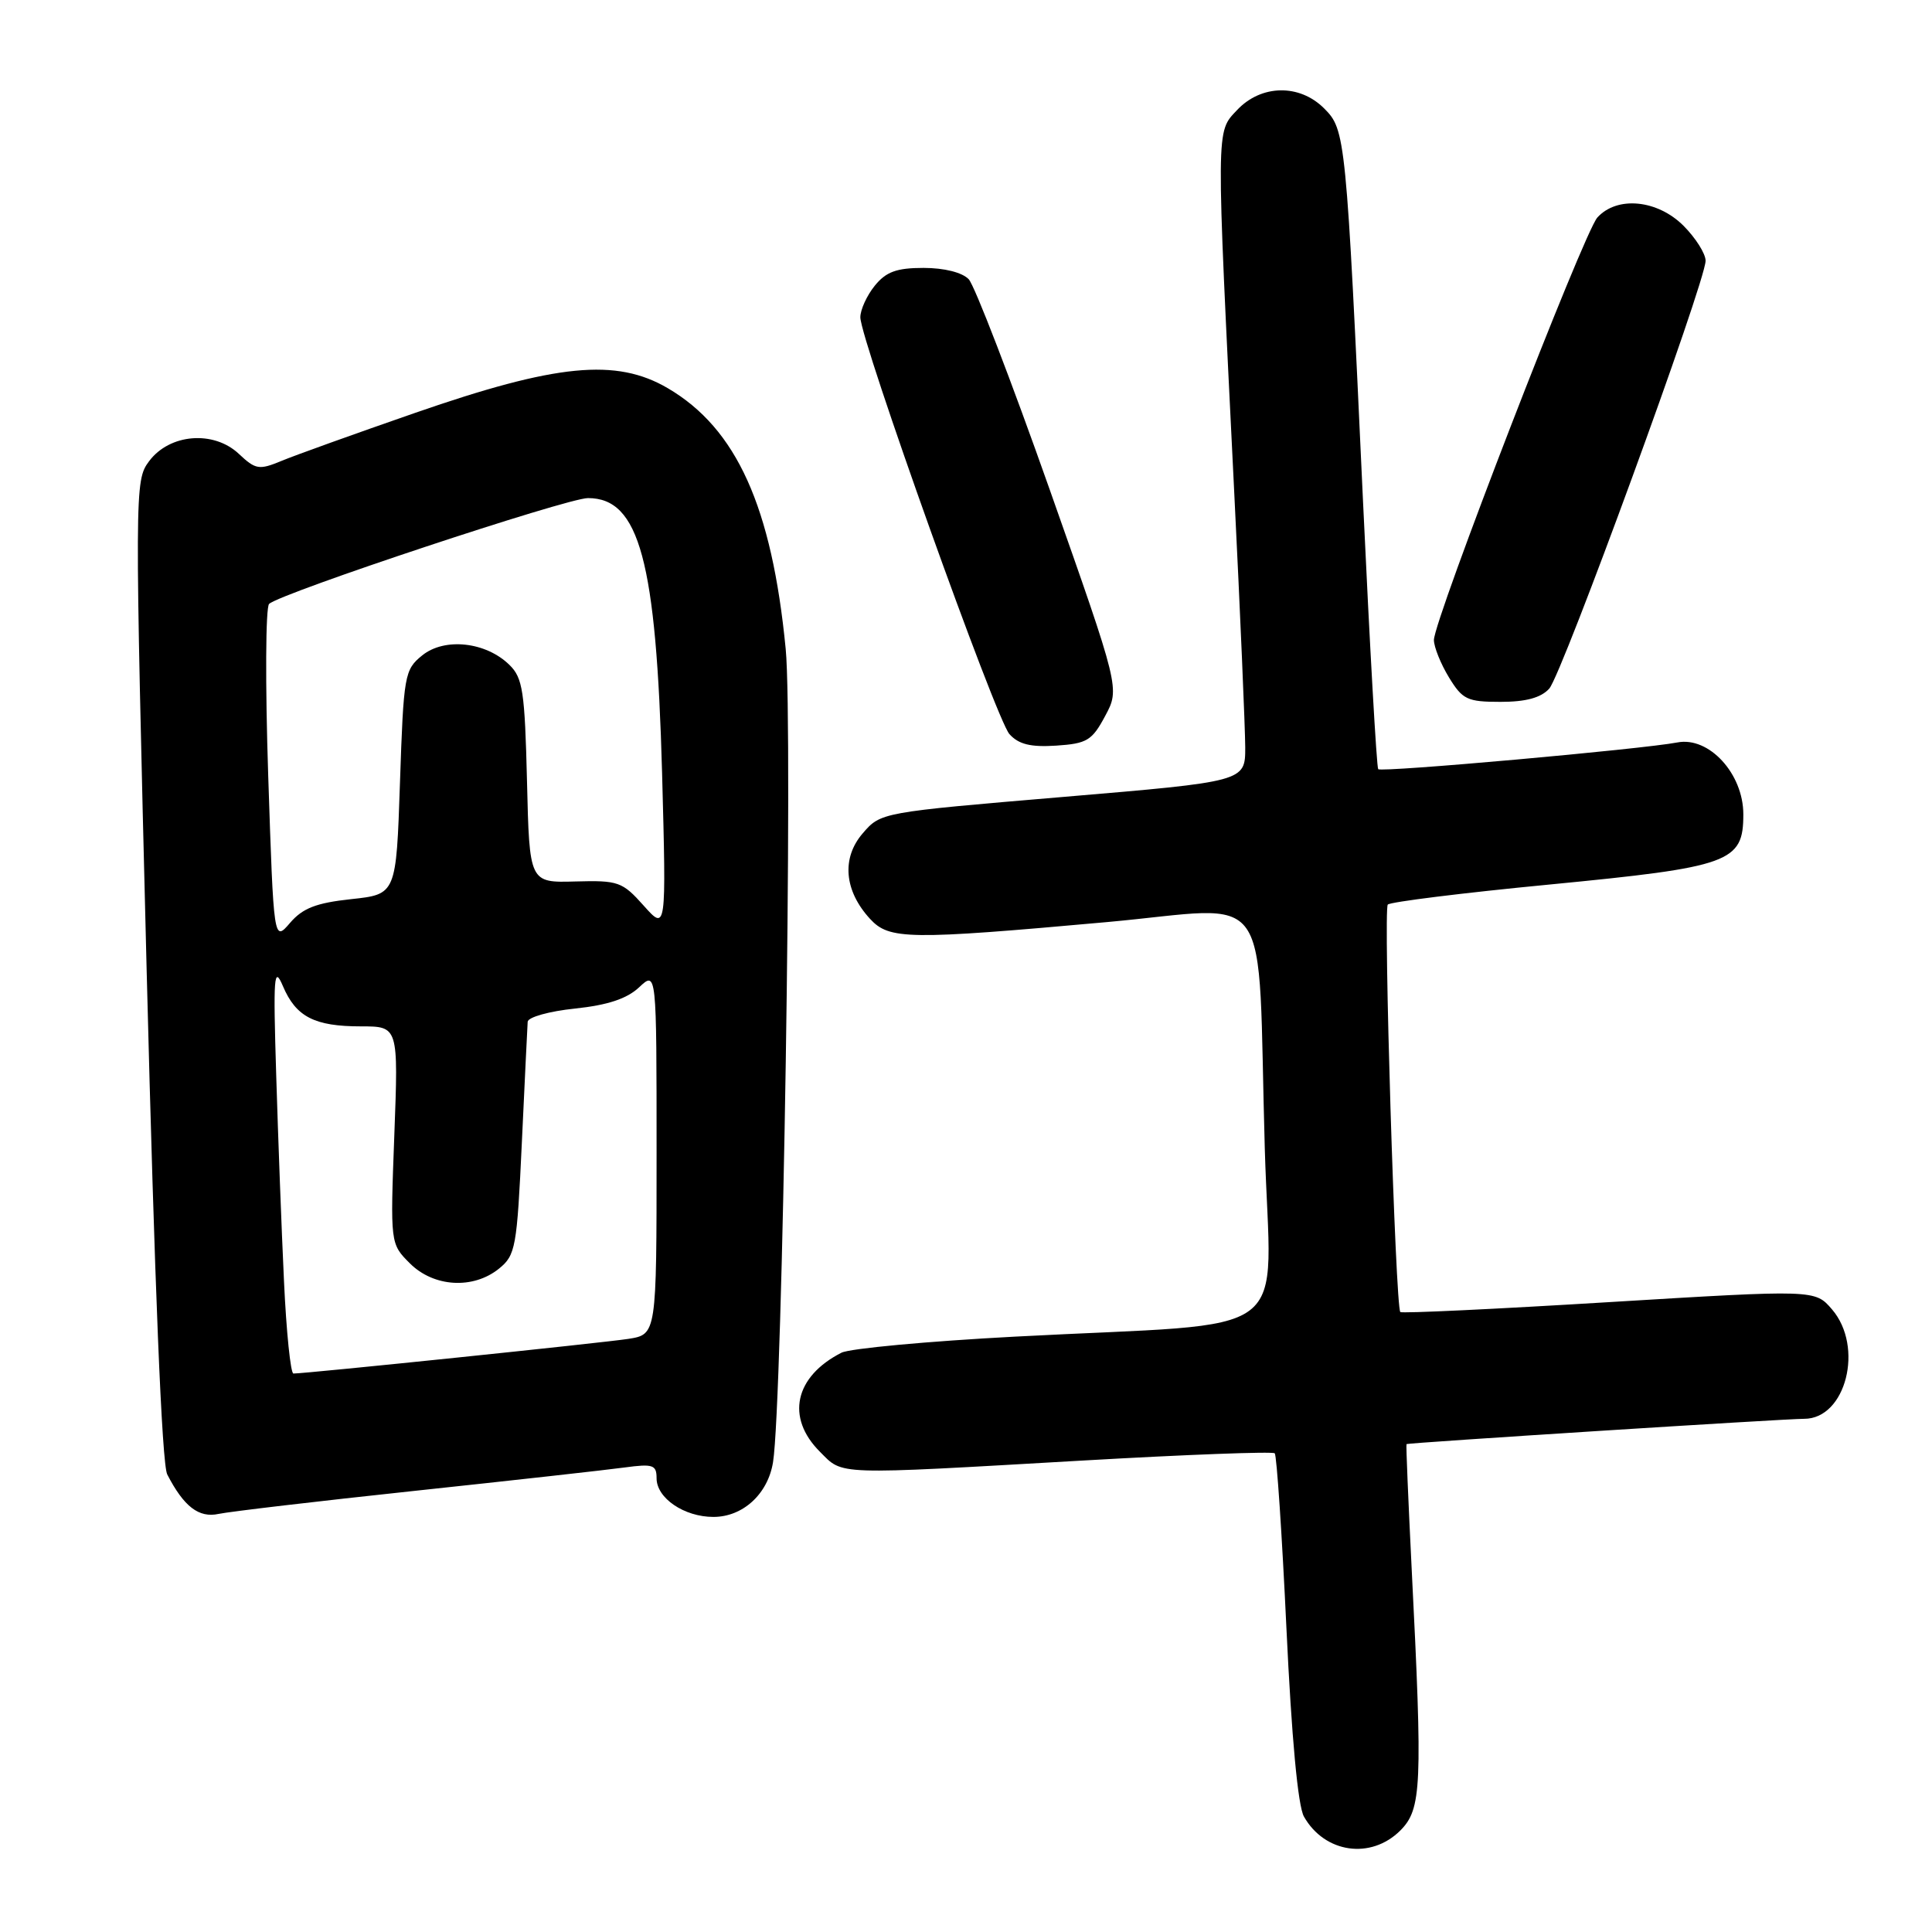<?xml version="1.0" encoding="UTF-8" standalone="no"?>
<!DOCTYPE svg PUBLIC "-//W3C//DTD SVG 1.1//EN" "http://www.w3.org/Graphics/SVG/1.1/DTD/svg11.dtd" >
<svg xmlns="http://www.w3.org/2000/svg" xmlns:xlink="http://www.w3.org/1999/xlink" version="1.1" viewBox="0 0 256 256">
 <g >
 <path fill="currentColor"
d=" M 185.55 242.55 C 188.38 239.71 188.51 236.69 187.06 208.00 C 186.61 198.93 186.29 191.43 186.37 191.35 C 186.51 191.18 236.58 187.99 239.06 188.00 C 244.60 188.01 247.02 178.46 242.75 173.50 C 240.50 170.88 240.50 170.88 213.19 172.54 C 198.16 173.46 185.72 174.05 185.55 173.85 C 184.90 173.16 183.28 120.49 183.89 119.86 C 184.22 119.51 193.85 118.31 205.27 117.21 C 229.31 114.88 231.00 114.27 231.00 107.90 C 231.00 102.52 226.45 97.56 222.25 98.38 C 217.62 99.27 183.03 102.37 182.62 101.92 C 182.41 101.69 181.51 85.75 180.61 66.50 C 178.37 17.94 178.29 17.20 175.45 14.36 C 172.18 11.09 167.11 11.19 163.92 14.58 C 161.10 17.59 161.12 16.22 163.53 65.00 C 164.34 81.22 164.99 96.54 165.00 99.03 C 165.00 103.56 165.00 103.56 140.85 105.60 C 116.72 107.64 116.70 107.64 114.30 110.44 C 111.49 113.71 111.86 118.03 115.28 121.75 C 117.83 124.52 120.30 124.56 146.69 122.18 C 169.11 120.15 166.57 116.51 167.59 152.16 C 168.34 178.22 172.49 175.09 134.50 177.11 C 122.95 177.72 112.60 178.68 111.50 179.24 C 105.29 182.40 104.10 187.83 108.64 192.36 C 111.77 195.49 110.25 195.44 143.46 193.53 C 157.19 192.74 168.64 192.31 168.91 192.57 C 169.17 192.84 169.87 203.28 170.46 215.78 C 171.14 230.21 171.98 239.31 172.78 240.71 C 175.52 245.55 181.65 246.44 185.55 242.55 Z  M 55.00 197.54 C 67.93 196.16 80.41 194.77 82.75 194.45 C 86.53 193.94 87.00 194.10 87.00 195.88 C 87.00 198.51 90.66 201.00 94.53 201.00 C 98.44 201.00 101.75 197.96 102.43 193.75 C 103.70 185.90 105.10 96.16 104.11 86.00 C 102.28 67.14 97.60 56.78 88.49 51.44 C 81.65 47.43 73.75 48.20 55.00 54.71 C 47.02 57.48 39.05 60.34 37.28 61.08 C 34.33 62.30 33.87 62.23 31.65 60.14 C 28.30 56.99 22.46 57.47 19.75 61.12 C 17.83 63.70 17.83 64.59 19.43 128.49 C 20.49 170.40 21.45 194.00 22.16 195.37 C 24.36 199.64 26.35 201.17 28.97 200.60 C 30.36 200.30 42.07 198.92 55.00 197.54 Z  M 146.44 94.87 C 148.39 91.24 148.39 91.24 139.09 64.87 C 133.97 50.37 129.14 37.83 128.36 37.00 C 127.50 36.10 125.12 35.50 122.38 35.50 C 118.80 35.50 117.41 36.01 115.91 37.86 C 114.86 39.16 114.00 41.04 114.00 42.04 C 114.00 45.04 131.98 95.33 133.76 97.28 C 134.98 98.63 136.56 99.02 139.95 98.80 C 144.03 98.53 144.70 98.13 146.44 94.87 Z  M 205.28 91.25 C 206.99 89.35 226.00 37.35 226.00 34.55 C 226.00 33.61 224.68 31.53 223.08 29.92 C 219.61 26.45 214.27 25.94 211.66 28.82 C 209.84 30.84 190.00 82.13 190.00 84.81 C 190.01 85.74 190.90 87.96 191.99 89.75 C 193.79 92.70 194.42 93.00 198.83 93.00 C 202.19 93.00 204.18 92.46 205.28 91.25 Z  M 37.63 169.75 C 37.31 163.01 36.85 150.75 36.60 142.50 C 36.19 129.27 36.30 127.87 37.49 130.67 C 39.22 134.74 41.67 136.00 47.83 136.00 C 52.79 136.00 52.79 136.00 52.25 150.40 C 51.71 164.80 51.71 164.80 54.31 167.40 C 57.47 170.56 62.70 170.87 66.12 168.10 C 68.32 166.32 68.50 165.31 69.15 151.35 C 69.53 143.18 69.88 136.00 69.92 135.39 C 69.96 134.78 72.79 133.99 76.19 133.64 C 80.53 133.18 83.07 132.34 84.69 130.82 C 87.00 128.65 87.00 128.65 87.00 152.74 C 87.00 176.82 87.00 176.82 83.25 177.41 C 79.90 177.93 40.57 182.00 38.88 182.00 C 38.51 182.00 37.94 176.49 37.63 169.75 Z  M 35.54 102.80 C 35.14 90.69 35.19 80.44 35.66 80.02 C 37.24 78.57 75.13 66.00 77.91 66.00 C 84.72 66.00 86.96 74.33 87.73 102.43 C 88.29 123.36 88.29 123.36 85.29 120.00 C 82.46 116.83 81.93 116.64 76.22 116.80 C 70.15 116.97 70.15 116.97 69.83 103.51 C 69.54 91.62 69.27 89.82 67.50 88.10 C 64.38 85.04 58.91 84.45 55.95 86.84 C 53.60 88.74 53.48 89.40 53.00 103.66 C 52.50 118.50 52.50 118.50 46.54 119.14 C 41.90 119.64 40.11 120.33 38.43 122.29 C 36.27 124.80 36.27 124.80 35.54 102.80 Z "/>
</g>
</svg>